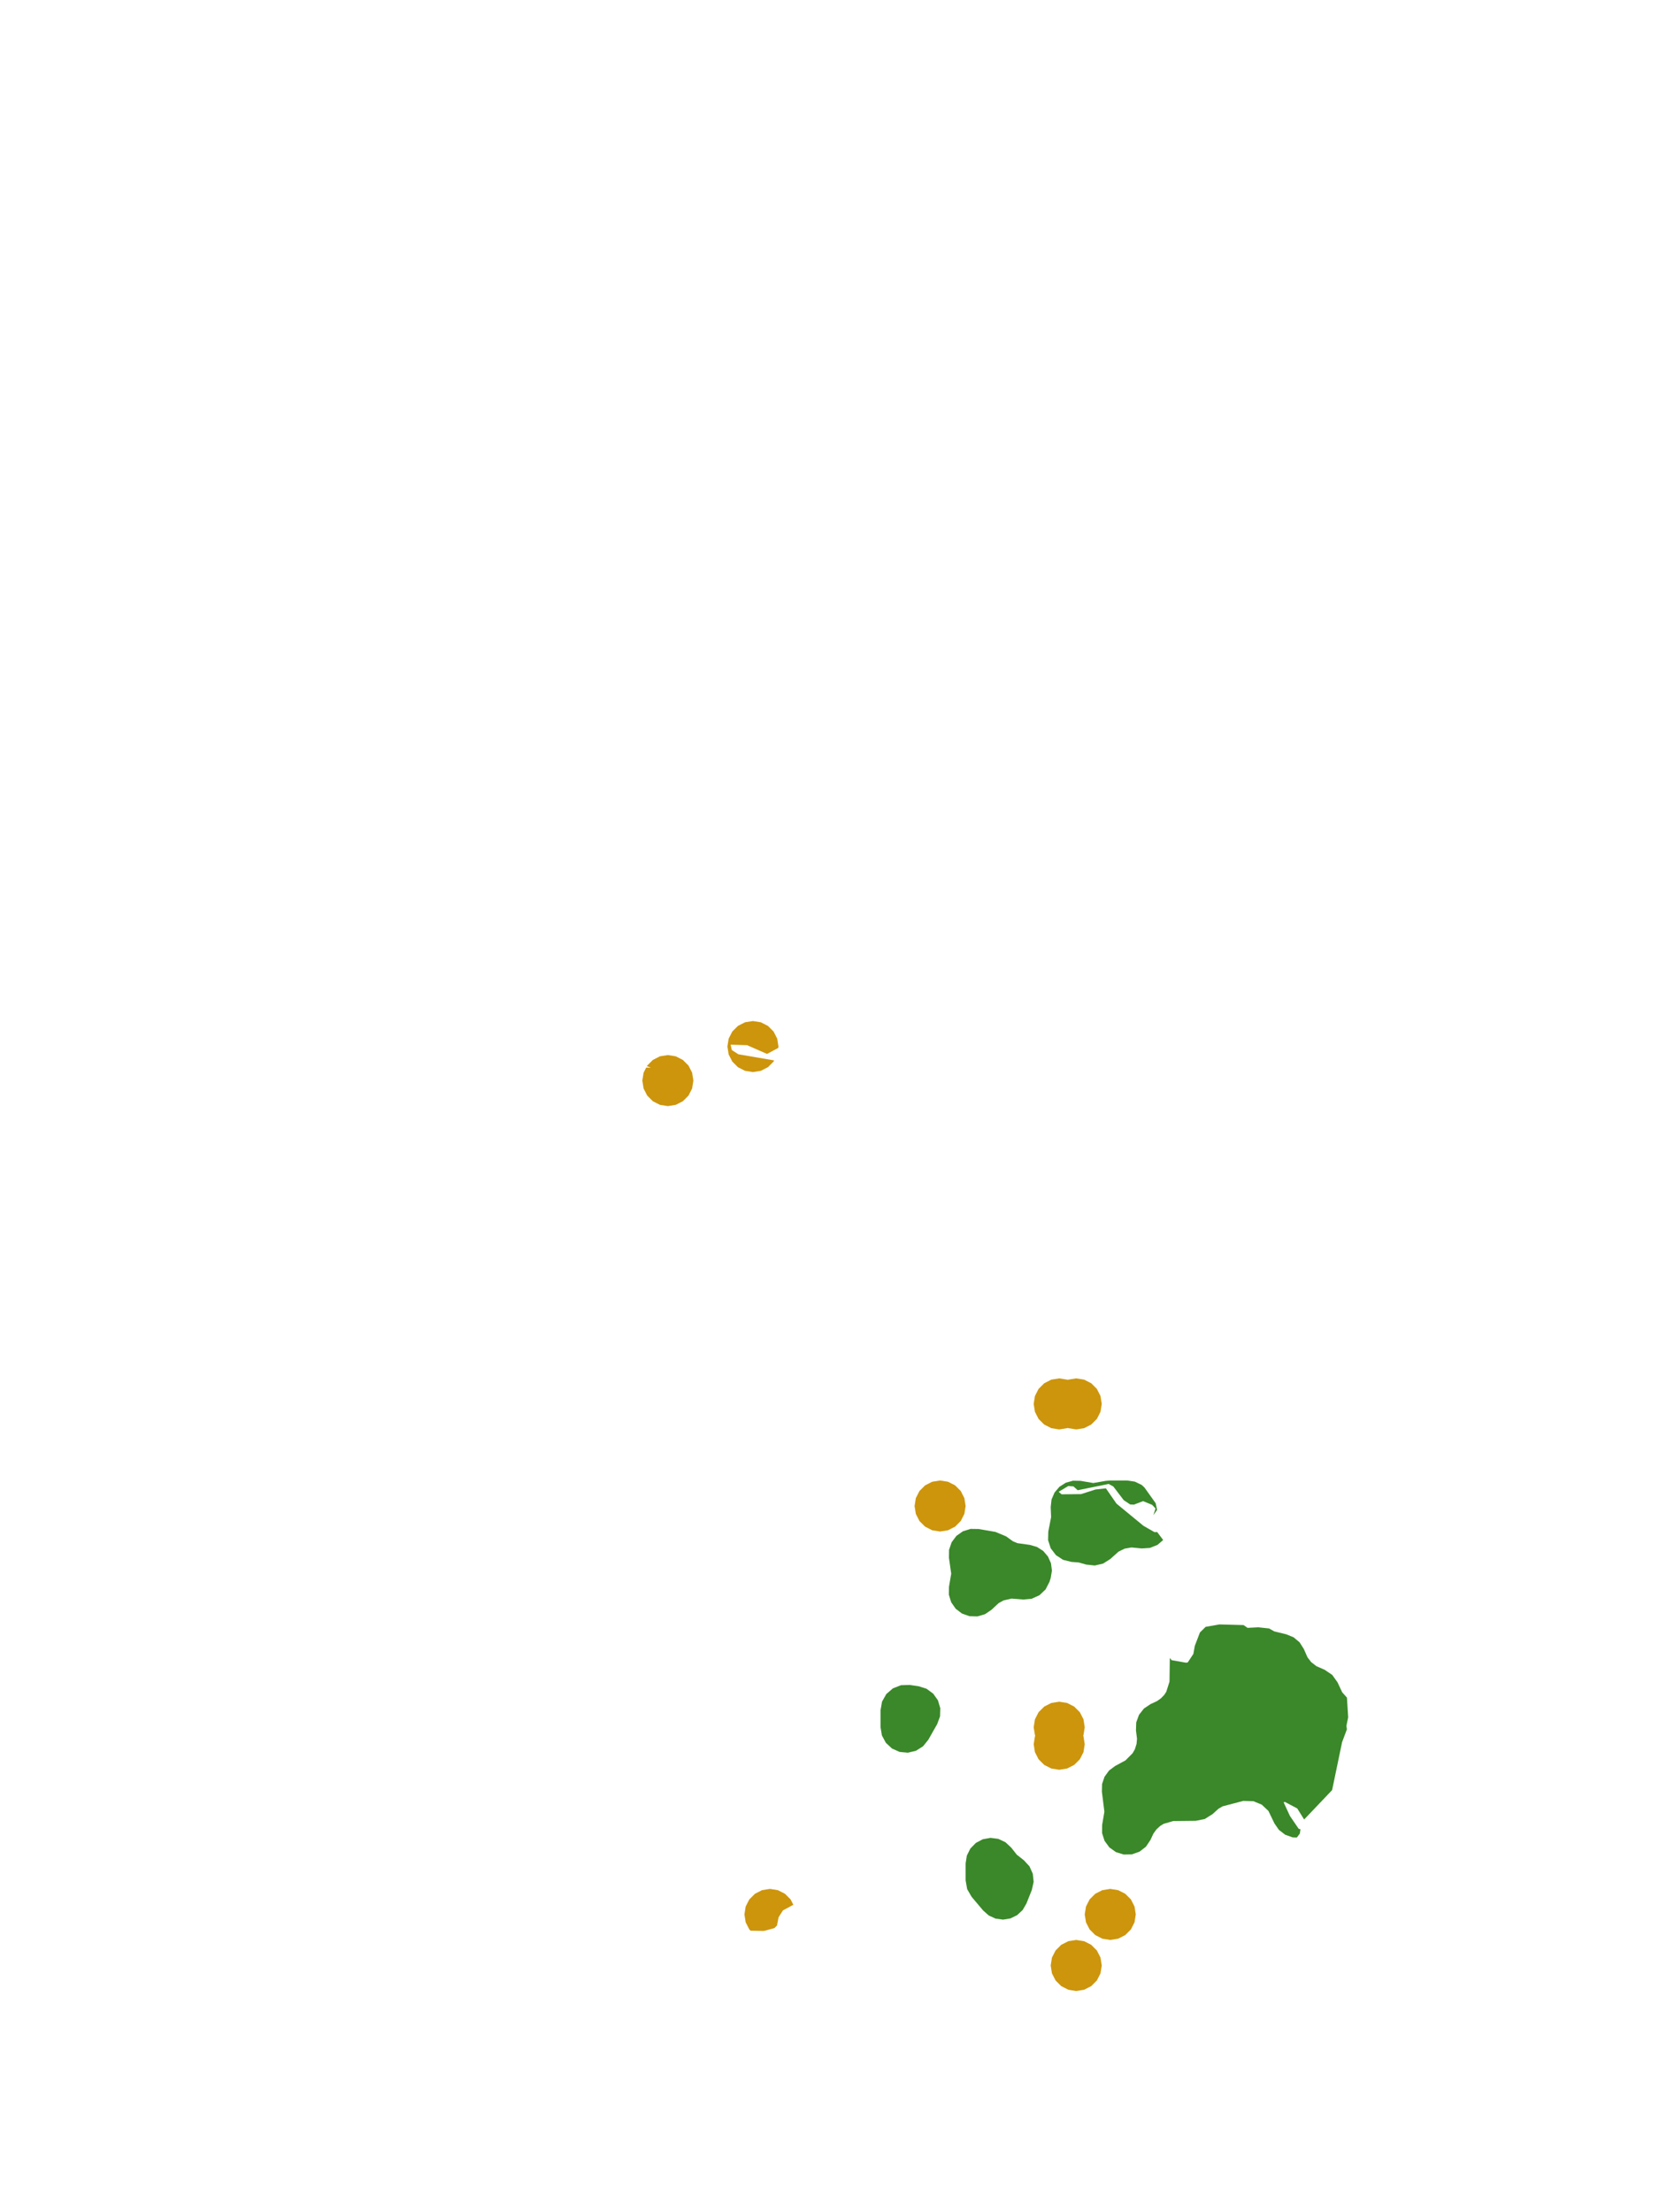 <?xml version="1.0" encoding="UTF-8"?>
<svg xmlns="http://www.w3.org/2000/svg" xmlns:xlink="http://www.w3.org/1999/xlink" width="378pt" height="504pt" viewBox="0 0 378 504" version="1.1">
<g id="data">
<rect x="0" y="0" width="378" height="504" style="fill:rgb(100%,100%,100%);fill-opacity:1;stroke:none;"/>
<path style=" stroke:none;fill-rule:nonzero;fill:rgb(100%,100%,100%);fill-opacity:1;" d="M 53.309 504 L 324.691 504 L 324.691 0 L 53.309 0 Z M 53.309 504 "/>
<path style=" stroke:none;fill-rule:nonzero;fill:rgb(22.745%,53.333%,16.078%);fill-opacity:1;" d="M 293.121 372.352 L 294.754 373.027 L 296.105 374.16 L 297.059 375.652 L 297.91 377.578 L 298.754 378.672 L 299.93 379.59 L 301.84 380.434 L 303.559 381.598 L 304.758 383.289 L 305.812 385.539 L 306.898 386.762 L 307.18 391.25 L 306.777 393.191 L 306.891 393.977 L 305.789 396.918 L 303.52 407.832 L 297.145 414.531 L 295.578 412.012 L 292.742 410.516 L 292.48 410.637 L 293.898 413.703 L 295.891 416.629 L 296.312 416.766 L 296.164 417.742 L 295.473 418.637 L 294.52 418.605 L 292.824 417.996 L 291.398 416.898 L 290.375 415.414 L 289.008 412.578 L 287.5 411.152 L 285.582 410.359 L 283.262 410.297 L 278.562 411.531 L 277.602 412.098 L 276.281 413.301 L 274.492 414.422 L 272.418 414.832 L 267.297 414.887 L 265.137 415.516 L 264.328 416.012 L 263.488 416.789 L 262.809 417.73 L 262.129 419.191 L 261.098 420.727 L 259.633 421.859 L 257.887 422.473 L 256.035 422.508 L 254.266 421.961 L 252.762 420.883 L 251.668 419.387 L 251.105 417.625 L 251.121 415.773 L 251.633 412.754 L 251.062 408.18 L 251.105 406.441 L 251.664 404.793 L 252.684 403.383 L 254.074 402.34 L 256.43 401.07 L 258.059 399.434 L 258.57 398.543 L 258.961 397.305 L 259.066 396.137 L 258.828 394.223 L 258.891 392.398 L 259.52 390.68 L 260.648 389.242 L 262.168 388.227 L 263.645 387.543 L 264.527 386.914 L 265.277 386.133 L 265.734 385.43 L 266.469 383.113 L 266.539 377.922 L 266.574 377.738 L 266.938 378.227 L 270.219 378.805 L 270.625 378.746 L 271.91 376.797 L 272.234 374.961 L 273.406 371.914 L 274.707 370.633 L 277.852 370.086 L 283.344 370.234 L 284.254 370.867 L 286.703 370.742 L 289.211 371.012 L 289.285 371.078 L 290.336 371.668 Z M 252.988 355.18 L 251.344 356.223 L 249.449 356.664 L 247.512 356.457 L 245.785 355.969 L 244.121 355.844 L 242.223 355.371 L 240.59 354.297 L 239.406 352.742 L 238.805 350.883 L 238.852 348.93 L 239.492 345.656 L 239.402 343.328 L 239.594 341.621 L 240.273 340.043 L 241.383 338.734 L 242.828 337.805 L 244.48 337.34 L 246.199 337.375 L 249.094 337.871 L 251.984 337.375 L 252.969 337.293 L 256.848 337.293 L 258.574 337.555 L 260.145 338.316 L 260.773 338.906 L 263.316 342.469 L 263.641 343.98 L 262.805 345.191 L 263.281 343.656 L 262.508 342.84 L 260.445 342 L 258.379 342.789 L 257.508 342.754 L 256.035 341.773 L 253.664 338.656 L 252.602 338.082 L 245.551 339.512 L 244.59 338.645 L 243.406 338.559 L 241.211 339.871 L 241.887 340.445 L 246.324 340.395 L 249.617 339.344 L 251.977 339.082 L 254.383 342.559 L 260.535 347.621 L 263.043 349.059 L 263.664 349.039 L 265.027 350.855 L 263.746 351.953 L 262.023 352.652 L 260.164 352.773 L 257.793 352.547 L 256.242 352.824 L 254.84 353.512 Z M 225.918 366.746 L 224.426 367.758 L 222.695 368.262 L 220.891 368.211 L 219.191 367.609 L 217.754 366.516 L 216.727 365.035 L 216.195 363.312 L 216.223 361.508 L 216.734 358.531 L 216.215 354.902 L 216.242 353.086 L 216.828 351.367 L 217.918 349.91 L 219.402 348.863 L 221.137 348.324 L 222.949 348.348 L 226.809 349.008 L 229.23 350.02 L 230.773 351.129 L 231.797 351.57 L 234.66 351.969 L 236.273 352.434 L 237.688 353.344 L 238.781 354.621 L 239.465 356.156 L 239.68 357.82 L 239.41 359.48 L 239.129 360.367 L 238.242 362.098 L 236.832 363.438 L 235.059 364.242 L 233.121 364.414 L 230.469 364.199 L 228.656 364.621 L 227.535 365.238 Z M 233.867 433.676 L 233.012 435.152 L 231.762 436.316 L 230.23 437.066 L 228.543 437.34 L 226.852 437.113 L 225.297 436.402 L 224.02 435.273 L 221.383 432.148 L 220.367 430.395 L 220.016 428.398 L 220.016 424.523 L 220.293 422.754 L 221.094 421.148 L 222.344 419.867 L 223.93 419.027 L 225.691 418.711 L 227.469 418.941 L 229.09 419.707 L 230.402 420.93 L 231.68 422.551 L 233.301 423.828 L 234.559 425.195 L 235.324 426.887 L 235.512 428.734 L 235.113 430.551 Z M 211.504 396.379 L 210.309 397.855 L 208.703 398.867 L 206.855 399.309 L 204.961 399.129 L 203.23 398.352 L 201.84 397.055 L 200.941 395.383 L 200.629 393.508 L 200.629 389.629 L 200.969 387.676 L 201.949 385.945 L 203.449 384.648 L 205.301 383.93 L 207.285 383.875 L 209.316 384.172 L 211.105 384.738 L 212.617 385.844 L 213.703 387.371 L 214.242 389.168 L 214.184 391.039 L 213.535 392.797 Z M 211.504 396.379 "/>
<path style=" stroke:none;fill-rule:nonzero;fill:rgb(80.392%,58.431%,4.706%);fill-opacity:1;" d="M 247.152 393.508 L 246.871 395.305 L 246.043 396.926 L 244.758 398.211 L 243.137 399.039 L 241.34 399.324 L 239.543 399.039 L 237.922 398.211 L 236.633 396.926 L 235.809 395.305 L 235.523 393.508 L 235.809 391.711 L 236.633 390.09 L 237.922 388.805 L 239.543 387.977 L 241.34 387.691 L 243.137 387.977 L 244.758 388.805 L 246.043 390.09 L 246.871 391.711 Z M 247.152 393.508 "/>
<path style=" stroke:none;fill-rule:nonzero;fill:rgb(80.392%,58.431%,4.706%);fill-opacity:1;" d="M 220.016 343.109 L 219.73 344.906 L 218.906 346.527 L 217.617 347.812 L 215.996 348.637 L 214.199 348.922 L 212.402 348.637 L 210.781 347.812 L 209.496 346.527 L 208.668 344.906 L 208.383 343.109 L 208.668 341.312 L 209.496 339.691 L 210.781 338.402 L 212.402 337.578 L 214.199 337.293 L 215.996 337.578 L 217.617 338.402 L 218.906 339.691 L 219.73 341.312 Z M 220.016 343.109 "/>
<path style=" stroke:none;fill-rule:nonzero;fill:rgb(80.392%,58.431%,4.706%);fill-opacity:1;" d="M 247.152 319.848 L 246.871 321.645 L 246.043 323.266 L 244.758 324.551 L 243.137 325.375 L 241.34 325.66 L 239.543 325.375 L 237.922 324.551 L 236.633 323.266 L 235.809 321.645 L 235.523 319.848 L 235.809 318.051 L 236.633 316.43 L 237.922 315.141 L 239.543 314.316 L 241.34 314.031 L 243.137 314.316 L 244.758 315.141 L 246.043 316.43 L 246.871 318.051 Z M 247.152 319.848 "/>
<path style=" stroke:none;fill-rule:nonzero;fill:rgb(80.392%,58.431%,4.706%);fill-opacity:1;" d="M 251.031 319.848 L 250.746 321.645 L 249.922 323.266 L 248.633 324.551 L 247.012 325.375 L 245.215 325.66 L 243.418 325.375 L 241.797 324.551 L 240.512 323.266 L 239.684 321.645 L 239.398 319.848 L 239.684 318.051 L 240.512 316.43 L 241.797 315.141 L 243.418 314.316 L 245.215 314.031 L 247.012 314.316 L 248.633 315.141 L 249.922 316.43 L 250.746 318.051 Z M 251.031 319.848 "/>
<path style=" stroke:none;fill-rule:nonzero;fill:rgb(80.392%,58.431%,4.706%);fill-opacity:1;" d="M 247.152 397.383 L 246.871 399.184 L 246.043 400.805 L 244.758 402.09 L 243.137 402.914 L 241.34 403.199 L 239.543 402.914 L 237.922 402.09 L 236.633 400.805 L 235.809 399.184 L 235.523 397.383 L 235.809 395.586 L 236.633 393.965 L 237.922 392.68 L 239.543 391.855 L 241.34 391.57 L 243.137 391.855 L 244.758 392.68 L 246.043 393.965 L 246.871 395.586 Z M 247.152 397.383 "/>
<path style=" stroke:none;fill-rule:nonzero;fill:rgb(80.392%,58.431%,4.706%);fill-opacity:1;" d="M 251.031 447.785 L 250.746 449.582 L 249.922 451.203 L 248.633 452.488 L 247.012 453.316 L 245.215 453.602 L 243.418 453.316 L 241.797 452.488 L 240.512 451.203 L 239.684 449.582 L 239.398 447.785 L 239.684 445.988 L 240.512 444.367 L 241.797 443.078 L 243.418 442.254 L 245.215 441.969 L 247.012 442.254 L 248.633 443.078 L 249.922 444.367 L 250.746 445.988 Z M 251.031 447.785 "/>
<path style=" stroke:none;fill-rule:nonzero;fill:rgb(80.392%,58.431%,4.706%);fill-opacity:1;" d="M 258.785 436.152 L 258.5 437.949 L 257.676 439.57 L 256.387 440.859 L 254.766 441.684 L 252.969 441.969 L 251.172 441.684 L 249.551 440.859 L 248.266 439.57 L 247.438 437.949 L 247.152 436.152 L 247.438 434.355 L 248.266 432.734 L 249.551 431.449 L 251.172 430.625 L 252.969 430.34 L 254.766 430.625 L 256.387 431.449 L 257.676 432.734 L 258.5 434.355 Z M 258.785 436.152 "/>
<path style=" stroke:none;fill-rule:nonzero;fill:rgb(80.392%,58.431%,4.706%);fill-opacity:1;" d="M 157.984 246.184 L 157.699 247.98 L 156.875 249.602 L 155.586 250.891 L 153.965 251.715 L 152.168 252 L 150.371 251.715 L 148.75 250.891 L 147.465 249.602 L 146.637 247.98 L 146.355 246.184 L 146.637 244.387 L 147.234 243.215 L 148.301 243.254 L 147.398 242.895 L 147.465 242.766 L 148.75 241.48 L 150.371 240.652 L 152.168 240.371 L 153.965 240.652 L 155.586 241.48 L 156.875 242.766 L 157.699 244.387 Z M 157.984 246.184 "/>
<path style=" stroke:none;fill-rule:nonzero;fill:rgb(80.392%,58.431%,4.706%);fill-opacity:1;" d="M 177.371 238.43 L 177.32 238.746 L 174.762 240.109 L 170.215 238.117 L 166.48 238.004 L 166.738 239.223 L 168.246 240.195 L 176.391 241.59 L 176.258 241.848 L 174.973 243.137 L 173.352 243.961 L 171.555 244.246 L 169.758 243.961 L 168.137 243.137 L 166.848 241.848 L 166.023 240.227 L 165.738 238.43 L 166.023 236.633 L 166.848 235.012 L 168.137 233.727 L 169.758 232.898 L 171.555 232.617 L 173.352 232.898 L 174.973 233.727 L 176.258 235.012 L 177.086 236.633 Z M 177.371 238.43 "/>
<path style=" stroke:none;fill-rule:nonzero;fill:rgb(80.392%,58.431%,4.706%);fill-opacity:1;" d="M 171.016 439.859 L 170.727 439.57 L 169.898 437.949 L 169.617 436.152 L 169.898 434.355 L 170.727 432.734 L 172.012 431.449 L 173.633 430.625 L 175.43 430.34 L 177.227 430.625 L 178.848 431.449 L 180.137 432.734 L 180.762 433.961 L 178.395 435.23 L 177.398 436.809 L 177.039 438.672 L 176.445 439.273 L 174.059 439.918 Z M 171.016 439.859 "/>
</g>
</svg>
